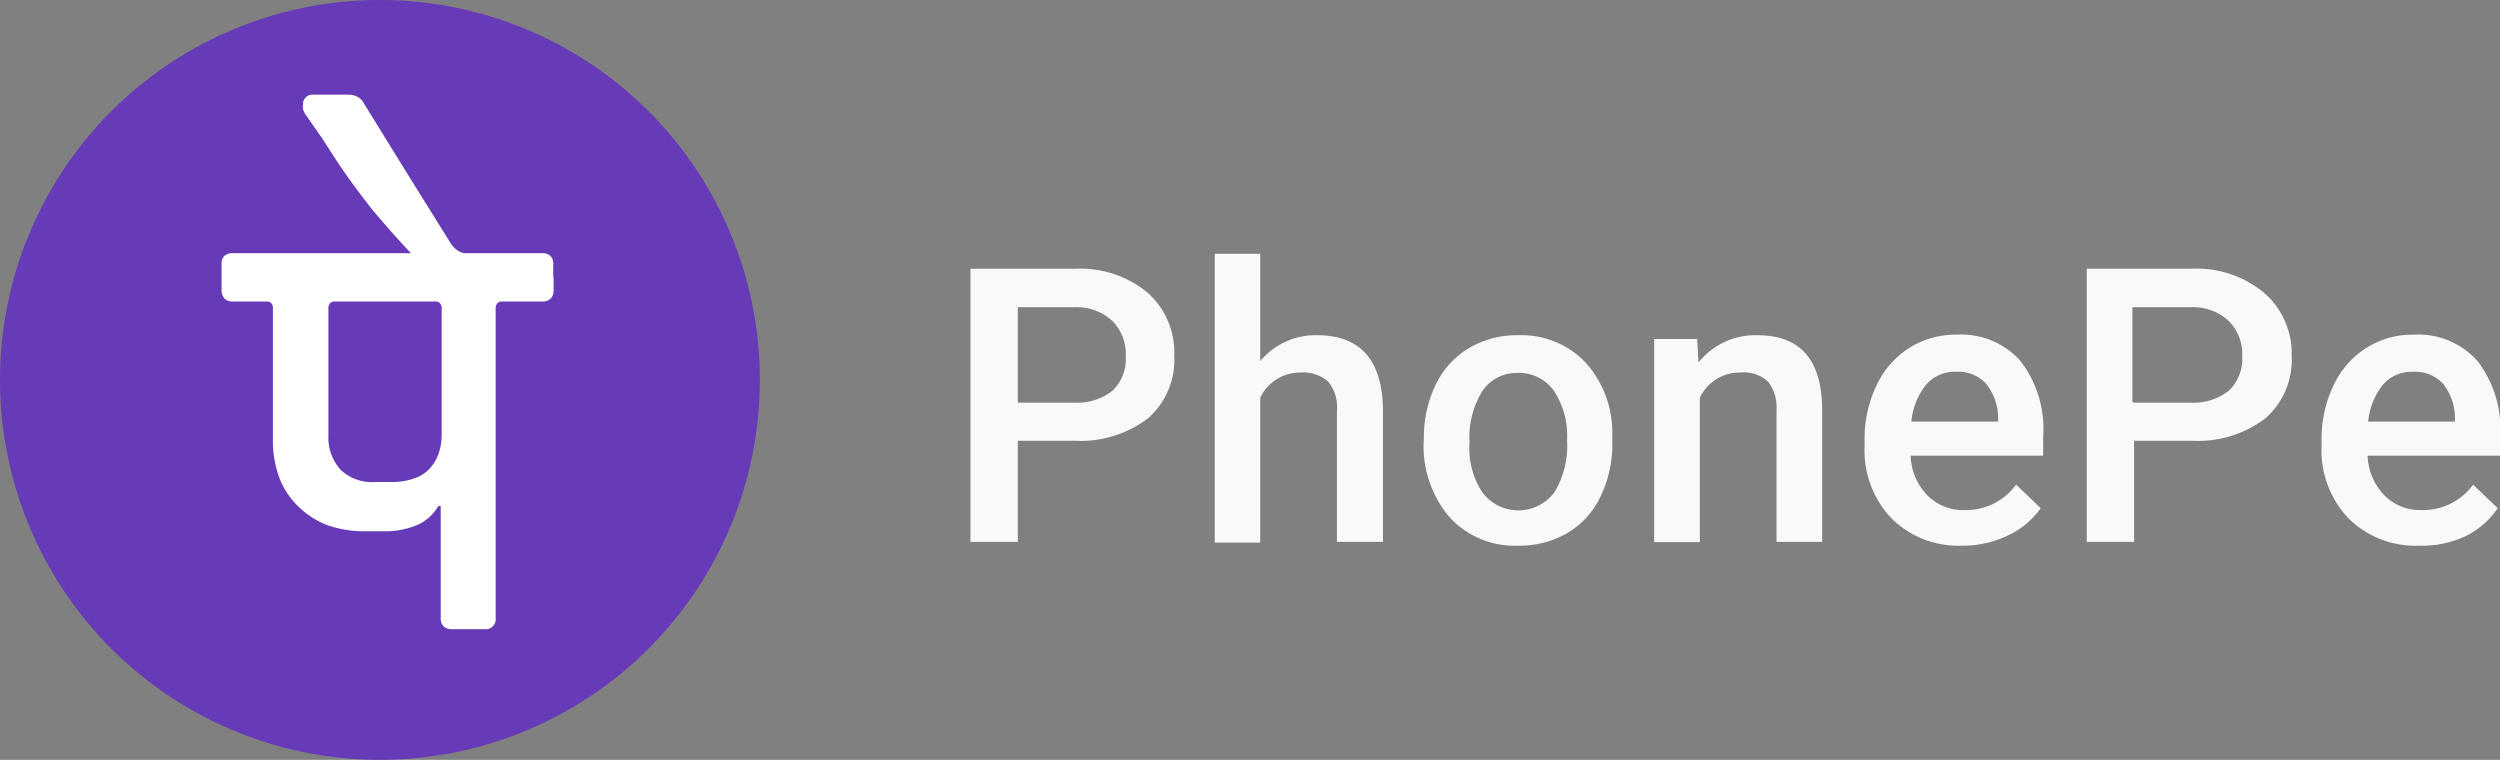 <svg xmlns="http://www.w3.org/2000/svg" viewBox="0 0 132 40.12"><rect x="0" y="0" width="132" height="40.12" fill="#808080" stroke="none"/><defs><style>.cls-1{fill:#673ab7;}.cls-2{fill:#fff;}.cls-3{fill:#f9f9f9;}</style></defs><title>Asset 1</title><g id="Layer_2" data-name="Layer 2"><g id="Layer_1-2" data-name="Layer 1"><path class="cls-1" d="M20.06,0A20.06,20.06,0,1,0,40.12,20.06,20.06,20.06,0,0,0,20.06,0Z"/><path class="cls-2" d="M29.23,14.62v.69a.61.61,0,0,1-.15.45.58.58,0,0,1-.45.16H26.52a.34.34,0,0,0-.26.09.42.42,0,0,0-.09.29V32.62a.53.53,0,0,1-.6.6H23.88a.64.64,0,0,1-.46-.15.61.61,0,0,1-.15-.45v-5.9h-.13a2.38,2.38,0,0,1-1.11,1,4.42,4.42,0,0,1-1.82.33h-.92a5.79,5.79,0,0,1-2-.32,4.46,4.46,0,0,1-1.55-1,4.13,4.13,0,0,1-1-1.53,5.61,5.61,0,0,1-.33-2V16.3a.41.41,0,0,0-.07-.27.28.28,0,0,0-.22-.11H12.31a.62.62,0,0,1-.46-.16.69.69,0,0,1-.15-.48V13.94a.56.56,0,0,1,.15-.43.62.62,0,0,1,.46-.14H21.7q-1-1.06-2-2.25c-.63-.79-1.25-1.63-1.84-2.5L17,7.29,16.1,6a1.6,1.6,0,0,1-.1-.23,1,1,0,0,1,0-.25.48.48,0,0,1,.12-.35A.49.49,0,0,1,16.45,5h1.94a1,1,0,0,1,.5.12.86.86,0,0,1,.33.35L21.5,9.16l2.28,3.66a1.29,1.29,0,0,0,.39.41.77.77,0,0,0,.44.14h4a.61.61,0,0,1,.45.14.56.56,0,0,1,.15.43v.68Z"/><path class="cls-1" d="M22.92,15.92H17.69a.36.36,0,0,0-.26.09.4.4,0,0,0-.09.29V23A2.53,2.53,0,0,0,18,24.82a2.41,2.41,0,0,0,1.82.63h.86a3.41,3.41,0,0,0,1.16-.18,2,2,0,0,0,.83-.51,2.38,2.38,0,0,0,.49-.81,3.13,3.13,0,0,0,.16-1.05V16.3a.4.4,0,0,0-.09-.29A.34.34,0,0,0,22.92,15.92Z"/><path class="cls-3" d="M53.74,23.26v5.35h-2.5V14.19h5.51a5.59,5.59,0,0,1,3.84,1.26A4.22,4.22,0,0,1,62,18.78a4.1,4.1,0,0,1-1.39,3.31,5.9,5.9,0,0,1-3.9,1.18h-3Zm0-2h3a3,3,0,0,0,2-.63,2.32,2.32,0,0,0,.7-1.82,2.49,2.49,0,0,0-.71-1.87,2.8,2.8,0,0,0-2-.72H53.74v5Z"/><path class="cls-3" d="M66.54,19.07a3.78,3.78,0,0,1,3-1.37q3.42,0,3.48,3.91v7H70.59V21.7a2.12,2.12,0,0,0-.48-1.57,2,2,0,0,0-1.41-.46A2.33,2.33,0,0,0,66.54,21v7.65h-2.4V13.4h2.4v5.67Z"/><path class="cls-3" d="M75.18,23.16a6.4,6.4,0,0,1,.62-2.84,4.55,4.55,0,0,1,1.76-1.94,4.93,4.93,0,0,1,2.59-.68,4.67,4.67,0,0,1,3.52,1.39,5.52,5.52,0,0,1,1.46,3.71v.56a6.29,6.29,0,0,1-.61,2.83,4.44,4.44,0,0,1-1.74,1.94,5,5,0,0,1-2.62.68,4.64,4.64,0,0,1-3.63-1.51,5.78,5.78,0,0,1-1.36-4Zm2.41.2A4.26,4.26,0,0,0,78.27,26a2.38,2.38,0,0,0,3.8,0,4.8,4.8,0,0,0,.67-2.78,4.29,4.29,0,0,0-.69-2.58,2.25,2.25,0,0,0-1.9-.95,2.19,2.19,0,0,0-1.87.94A4.66,4.66,0,0,0,77.59,23.36Z"/><path class="cls-3" d="M89.61,17.9l.07,1.24A3.84,3.84,0,0,1,92.8,17.7q3.35,0,3.41,3.83v7.08H93.8V21.67a2.23,2.23,0,0,0-.44-1.51,1.83,1.83,0,0,0-1.44-.49A2.33,2.33,0,0,0,89.75,21v7.62H87.34V17.9Z"/><path class="cls-3" d="M103.58,28.81a5,5,0,0,1-3.71-1.44,5.22,5.22,0,0,1-1.42-3.84v-.3a6.46,6.46,0,0,1,.62-2.86,4.7,4.7,0,0,1,1.74-2,4.57,4.57,0,0,1,2.49-.7,4.19,4.19,0,0,1,3.38,1.39,5.89,5.89,0,0,1,1.2,4v1h-7a3.17,3.17,0,0,0,.88,2.09,2.65,2.65,0,0,0,2,.78,3.26,3.26,0,0,0,2.69-1.34l1.3,1.24A4.37,4.37,0,0,1,106,28.28,5.43,5.43,0,0,1,103.58,28.81Zm-.29-9.18a2,2,0,0,0-1.6.69,3.66,3.66,0,0,0-.77,1.94h4.58v-.18a2.94,2.94,0,0,0-.64-1.83A2,2,0,0,0,103.29,19.63Z"/><path class="cls-3" d="M112.68,23.26v5.35h-2.5V14.19h5.51a5.57,5.57,0,0,1,3.84,1.26A4.22,4.22,0,0,1,121,18.78a4.1,4.1,0,0,1-1.39,3.31,5.87,5.87,0,0,1-3.89,1.18h-3Zm0-2h3a3,3,0,0,0,2-.63,2.32,2.32,0,0,0,.71-1.82,2.49,2.49,0,0,0-.72-1.87,2.78,2.78,0,0,0-2-.72h-3.08v5Z"/><path class="cls-3" d="M127.7,28.81A5,5,0,0,1,124,27.37a5.22,5.22,0,0,1-1.42-3.84v-.3a6.46,6.46,0,0,1,.62-2.86,4.7,4.7,0,0,1,1.74-2,4.57,4.57,0,0,1,2.49-.7,4.19,4.19,0,0,1,3.38,1.39,5.91,5.91,0,0,1,1.2,4v1h-7a3.17,3.17,0,0,0,.88,2.09,2.65,2.65,0,0,0,2,.78,3.26,3.26,0,0,0,2.69-1.34l1.3,1.24a4.37,4.37,0,0,1-1.72,1.49A5.43,5.43,0,0,1,127.7,28.81Zm-.29-9.18a2,2,0,0,0-1.6.69,3.66,3.66,0,0,0-.77,1.94h4.58v-.18a2.88,2.88,0,0,0-.64-1.83A2,2,0,0,0,127.41,19.63Z"/></g></g></svg>